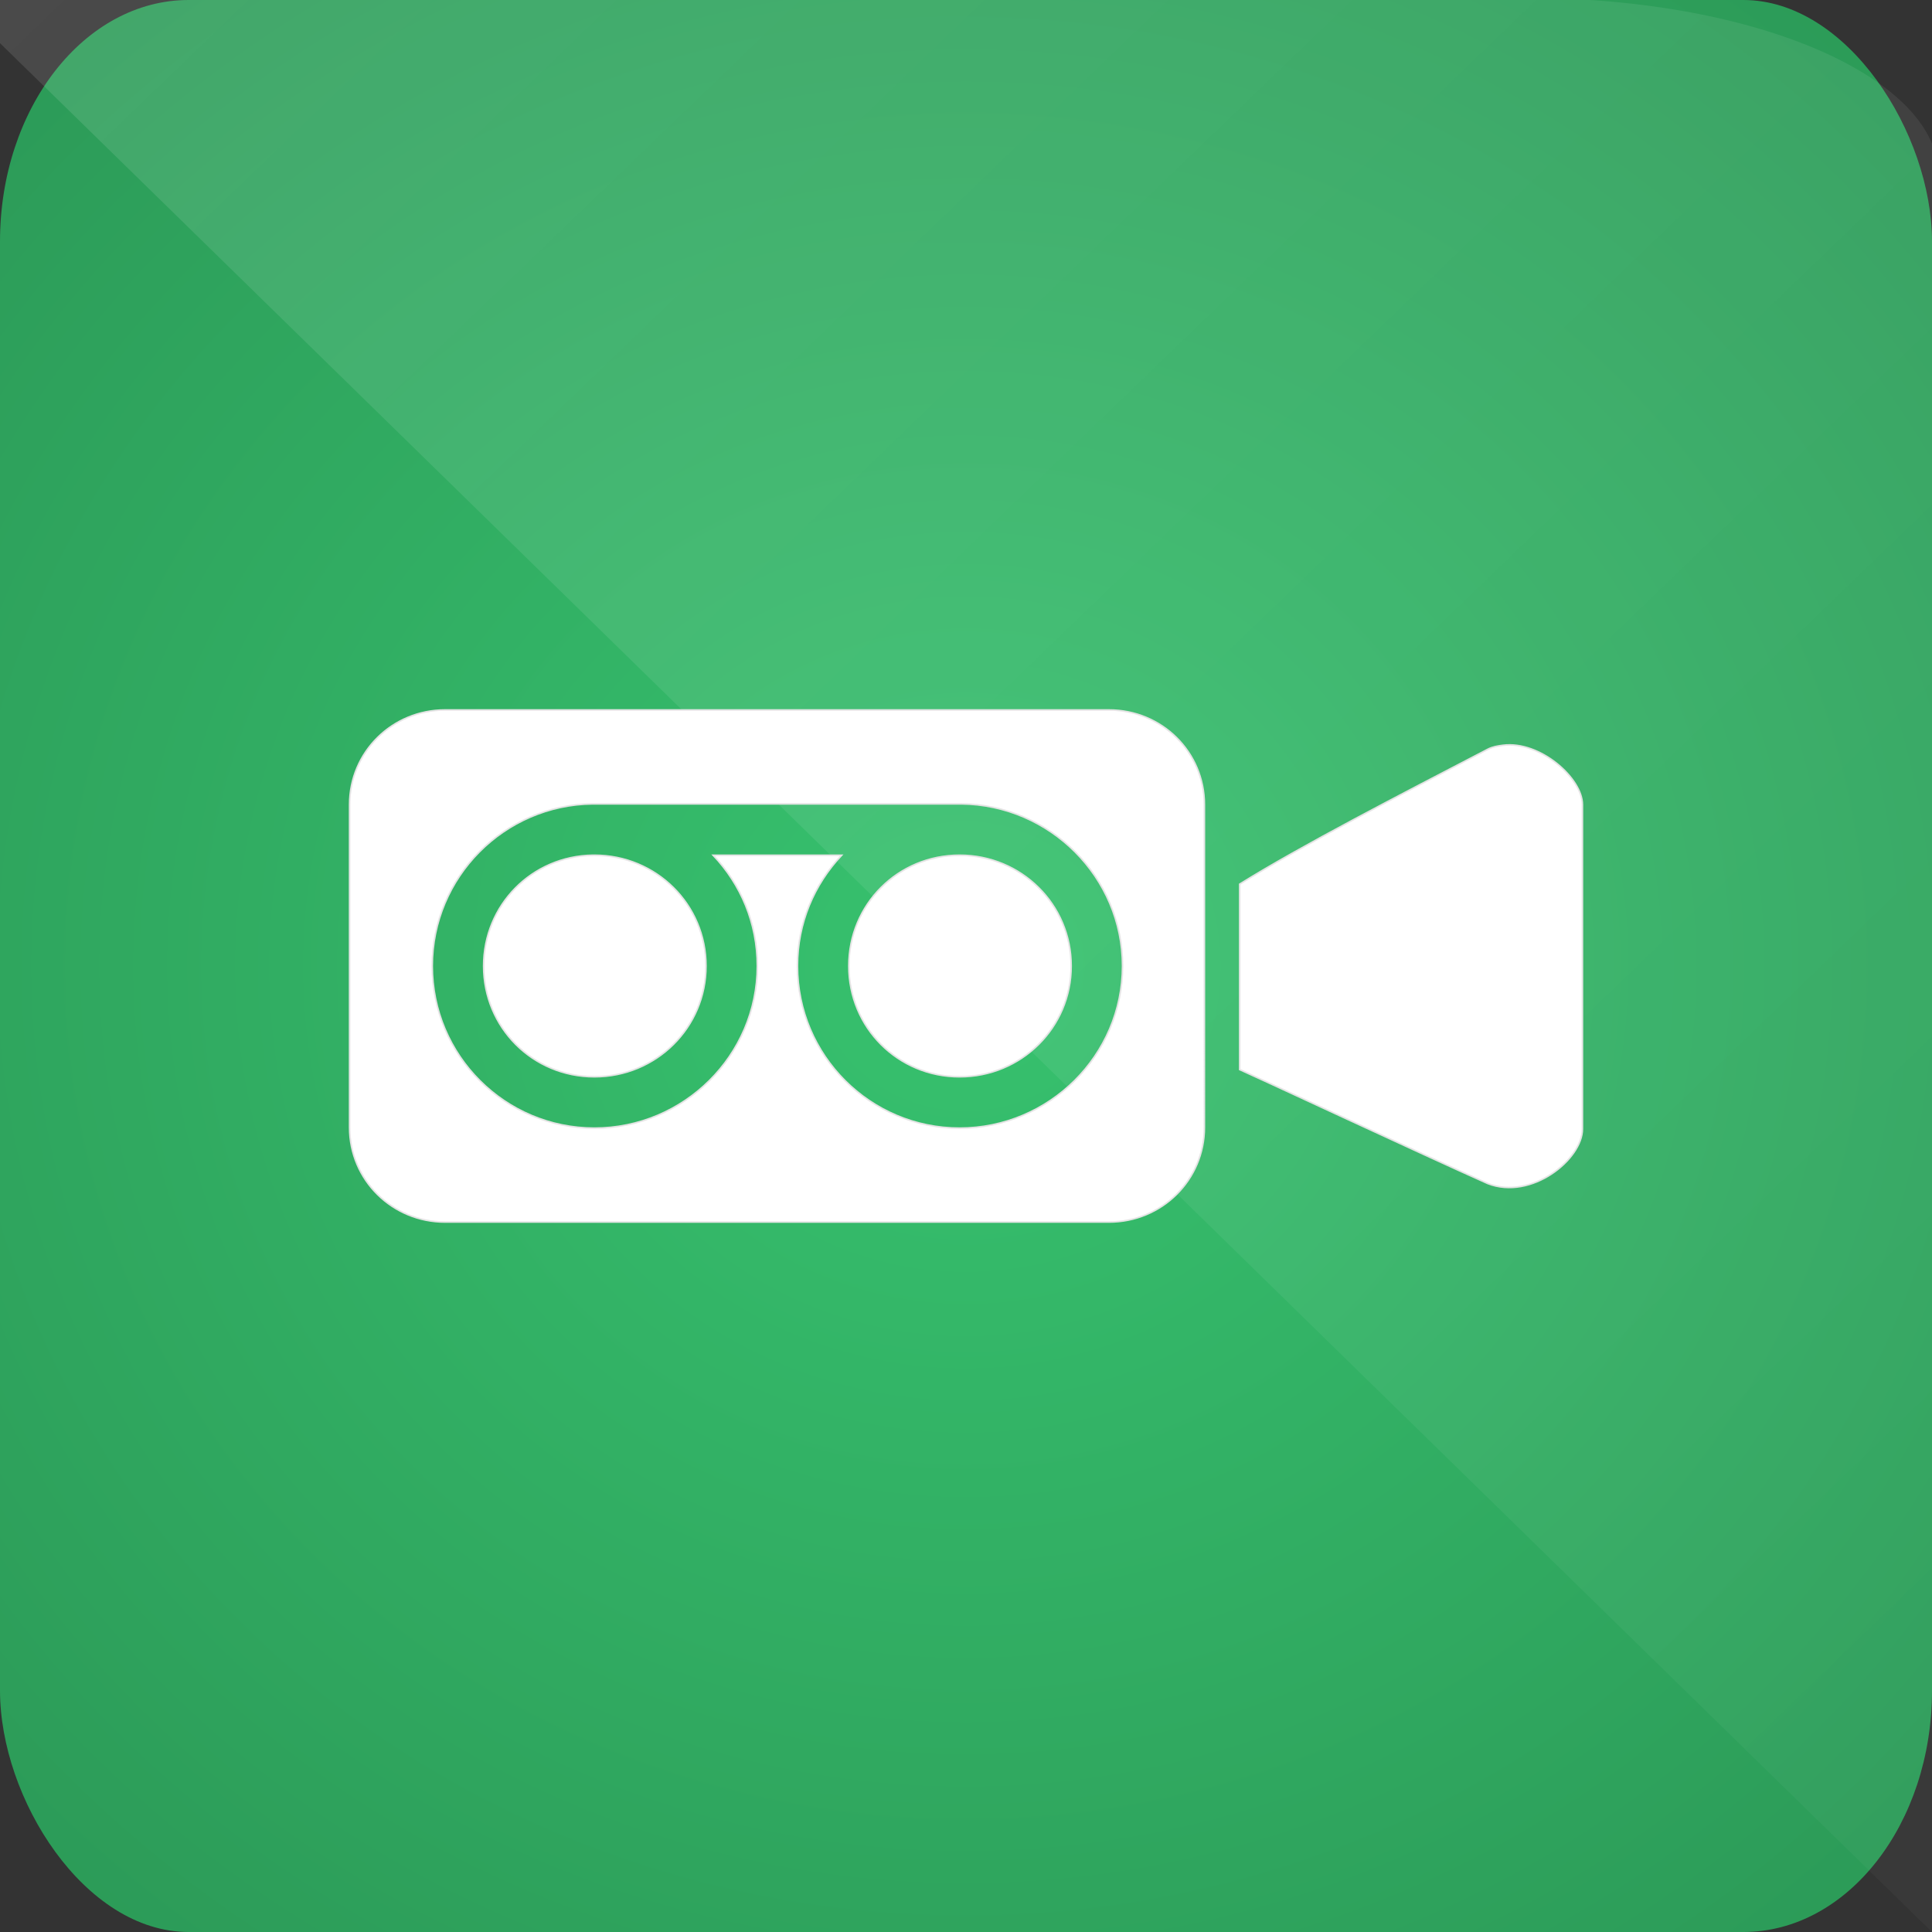 <?xml version="1.0" encoding="UTF-8" standalone="no"?>
<!-- Created with Inkscape (http://www.inkscape.org/) -->

<svg
   xmlns:dc="http://purl.org/dc/elements/1.1/"
   xmlns:cc="http://creativecommons.org/ns#"
   xmlns:rdf="http://www.w3.org/1999/02/22-rdf-syntax-ns#"
   xmlns:svg="http://www.w3.org/2000/svg"
   xmlns="http://www.w3.org/2000/svg"
   xmlns:xlink="http://www.w3.org/1999/xlink"
   xmlns:sodipodi="http://sodipodi.sourceforge.net/DTD/sodipodi-0.dtd"
   xmlns:inkscape="http://www.inkscape.org/namespaces/inkscape"
   width="96px"
   height="96px"
   viewBox="0 0 96 96"
   version="1.1"
   id="SVGRoot"
   inkscape:version="0.92.0 r"
   sodipodi:docname="green-rescorder.svg">
  <rect x="0" y="0" width="96" height="96" fill="#333333" stroke="none"/>
  <sodipodi:namedview
     id="base"
     pagecolor="#ffffff"
     bordercolor="#666666"
     borderopacity="1.0"
     inkscape:pageopacity="0.0"
     inkscape:pageshadow="2"
     inkscape:zoom="1.8856181"
     inkscape:cx="28.678283"
     inkscape:cy="85.678192"
     inkscape:document-units="px"
     inkscape:current-layer="layer1"
     showgrid="false"
     inkscape:window-width="1366"
     inkscape:window-height="708"
     inkscape:window-x="0"
     inkscape:window-y="0"
     inkscape:window-maximized="1"
     inkscape:grid-bbox="true" />
  <defs
     id="defs6008">
    <linearGradient
       inkscape:collect="always"
       id="linearGradient4519">
      <stop
         style="stop-color:#37c871;stop-opacity:1"
         offset="0"
         id="stop4515" />
      <stop
         style="stop-color:#2ca05a;stop-opacity:1"
         offset="1"
         id="stop4517" />
    </linearGradient>
    <linearGradient
       gradientTransform="matrix(3.516,0,0,3.06,-221.461,-42.422)"
       gradientUnits="userSpaceOnUse"
       id="linearGradient3197"
       x1="55.144"
       x2="101.12"
       xlink:href="#linearGradient4013"
       y1="13.109"
       y2="54.675" />
    <linearGradient
       id="linearGradient4013">
      <stop
         offset="0"
         stop-color="#fff"
         id="stop28" />
      <stop
         offset="1"
         stop-color="#fff"
         stop-opacity="0"
         id="stop30" />
    </linearGradient>
    <radialGradient
       inkscape:collect="always"
       xlink:href="#linearGradient4519"
       id="radialGradient4521"
       cx="48"
       cy="48"
       fx="48"
       fy="48"
       r="48"
       gradientUnits="userSpaceOnUse"
       gradientTransform="matrix(1.351,0,0,1.279,-16.859,-13.382)" />
  </defs>
  <g
     id="layer1"
     inkscape:groupmode="layer"
     inkscape:label="Layer 1">
    <rect
       style="opacity:0.96;fill:url(#radialGradient4521);fill-opacity:1;fill-rule:nonzero;stroke:none"
       id="rect6573"
       width="96"
       height="96"
       x="0"
       y="0"
       ry="12"
       rx="9.375" />
    <path
       inkscape:connector-curvature="0"
       style="display:inline;opacity:0.126;fill:url(#linearGradient3197);fill-opacity:1;fill-rule:evenodd;stroke-width:2.302"
       id="path146"
       d="M -10.8,-8.414 96,96 96.312,8.661 C 96.329,4.006 87.552,-0.099 75.865,-0.102 Z"
       sodipodi:nodetypes="ccccc" />
    <path
       style="display:inline;fill:#ffffff;fill-rule:evenodd;stroke:#e4e4e4;stroke-width:0.079;stroke-miterlimit:4;stroke-dasharray:none;stroke-opacity:1"
       inkscape:connector-curvature="0"
       id="path162"
       d="m 22.117,35.278 c -2.623,0 -4.746,2.083 -4.746,4.706 v 16.033 c 0,2.623 2.123,4.706 4.746,4.706 h 32.983 c 2.623,0 4.746,-2.083 4.746,-4.706 V 39.984 c 0,-2.623 -2.123,-4.706 -4.746,-4.706 z m 52.565,1.755 c -0.263,0.033 -0.514,0.073 -0.758,0.199 -4.362,2.27 -9.27,4.796 -12.324,6.7 v 9.213 c 0.272,0.109 9.257,4.298 12.324,5.663 2.171,0.848 4.706,-1.201 4.706,-2.712 V 39.984 c 0,-1.322 -2.111,-3.183 -3.948,-2.951 z m -45.226,2.911 h 0.08 18.226 c 4.406,0.043 8.016,3.64 8.016,8.056 0,4.442 -3.654,8.056 -8.096,8.056 -4.442,0 -8.056,-3.614 -8.056,-8.056 0,-2.139 0.829,-4.05 2.194,-5.504 H 35.437 c 1.374,1.453 2.194,3.365 2.194,5.504 0,4.442 -3.654,8.056 -8.096,8.056 -4.442,0 -8.056,-3.614 -8.056,-8.056 0,-4.414 3.572,-8.011 7.976,-8.056 z m 0,2.552 c -3.025,0.043 -5.424,2.468 -5.424,5.504 0,3.063 2.441,5.504 5.504,5.504 3.063,0 5.544,-2.441 5.544,-5.504 0,-3.063 -2.481,-5.504 -5.544,-5.504 z m 18.226,0 c -3.063,0 -5.504,2.441 -5.504,5.504 0,3.063 2.441,5.504 5.504,5.504 3.063,0 5.544,-2.441 5.544,-5.504 0,-3.063 -2.481,-5.504 -5.544,-5.504 z" />
  </g>
</svg>
